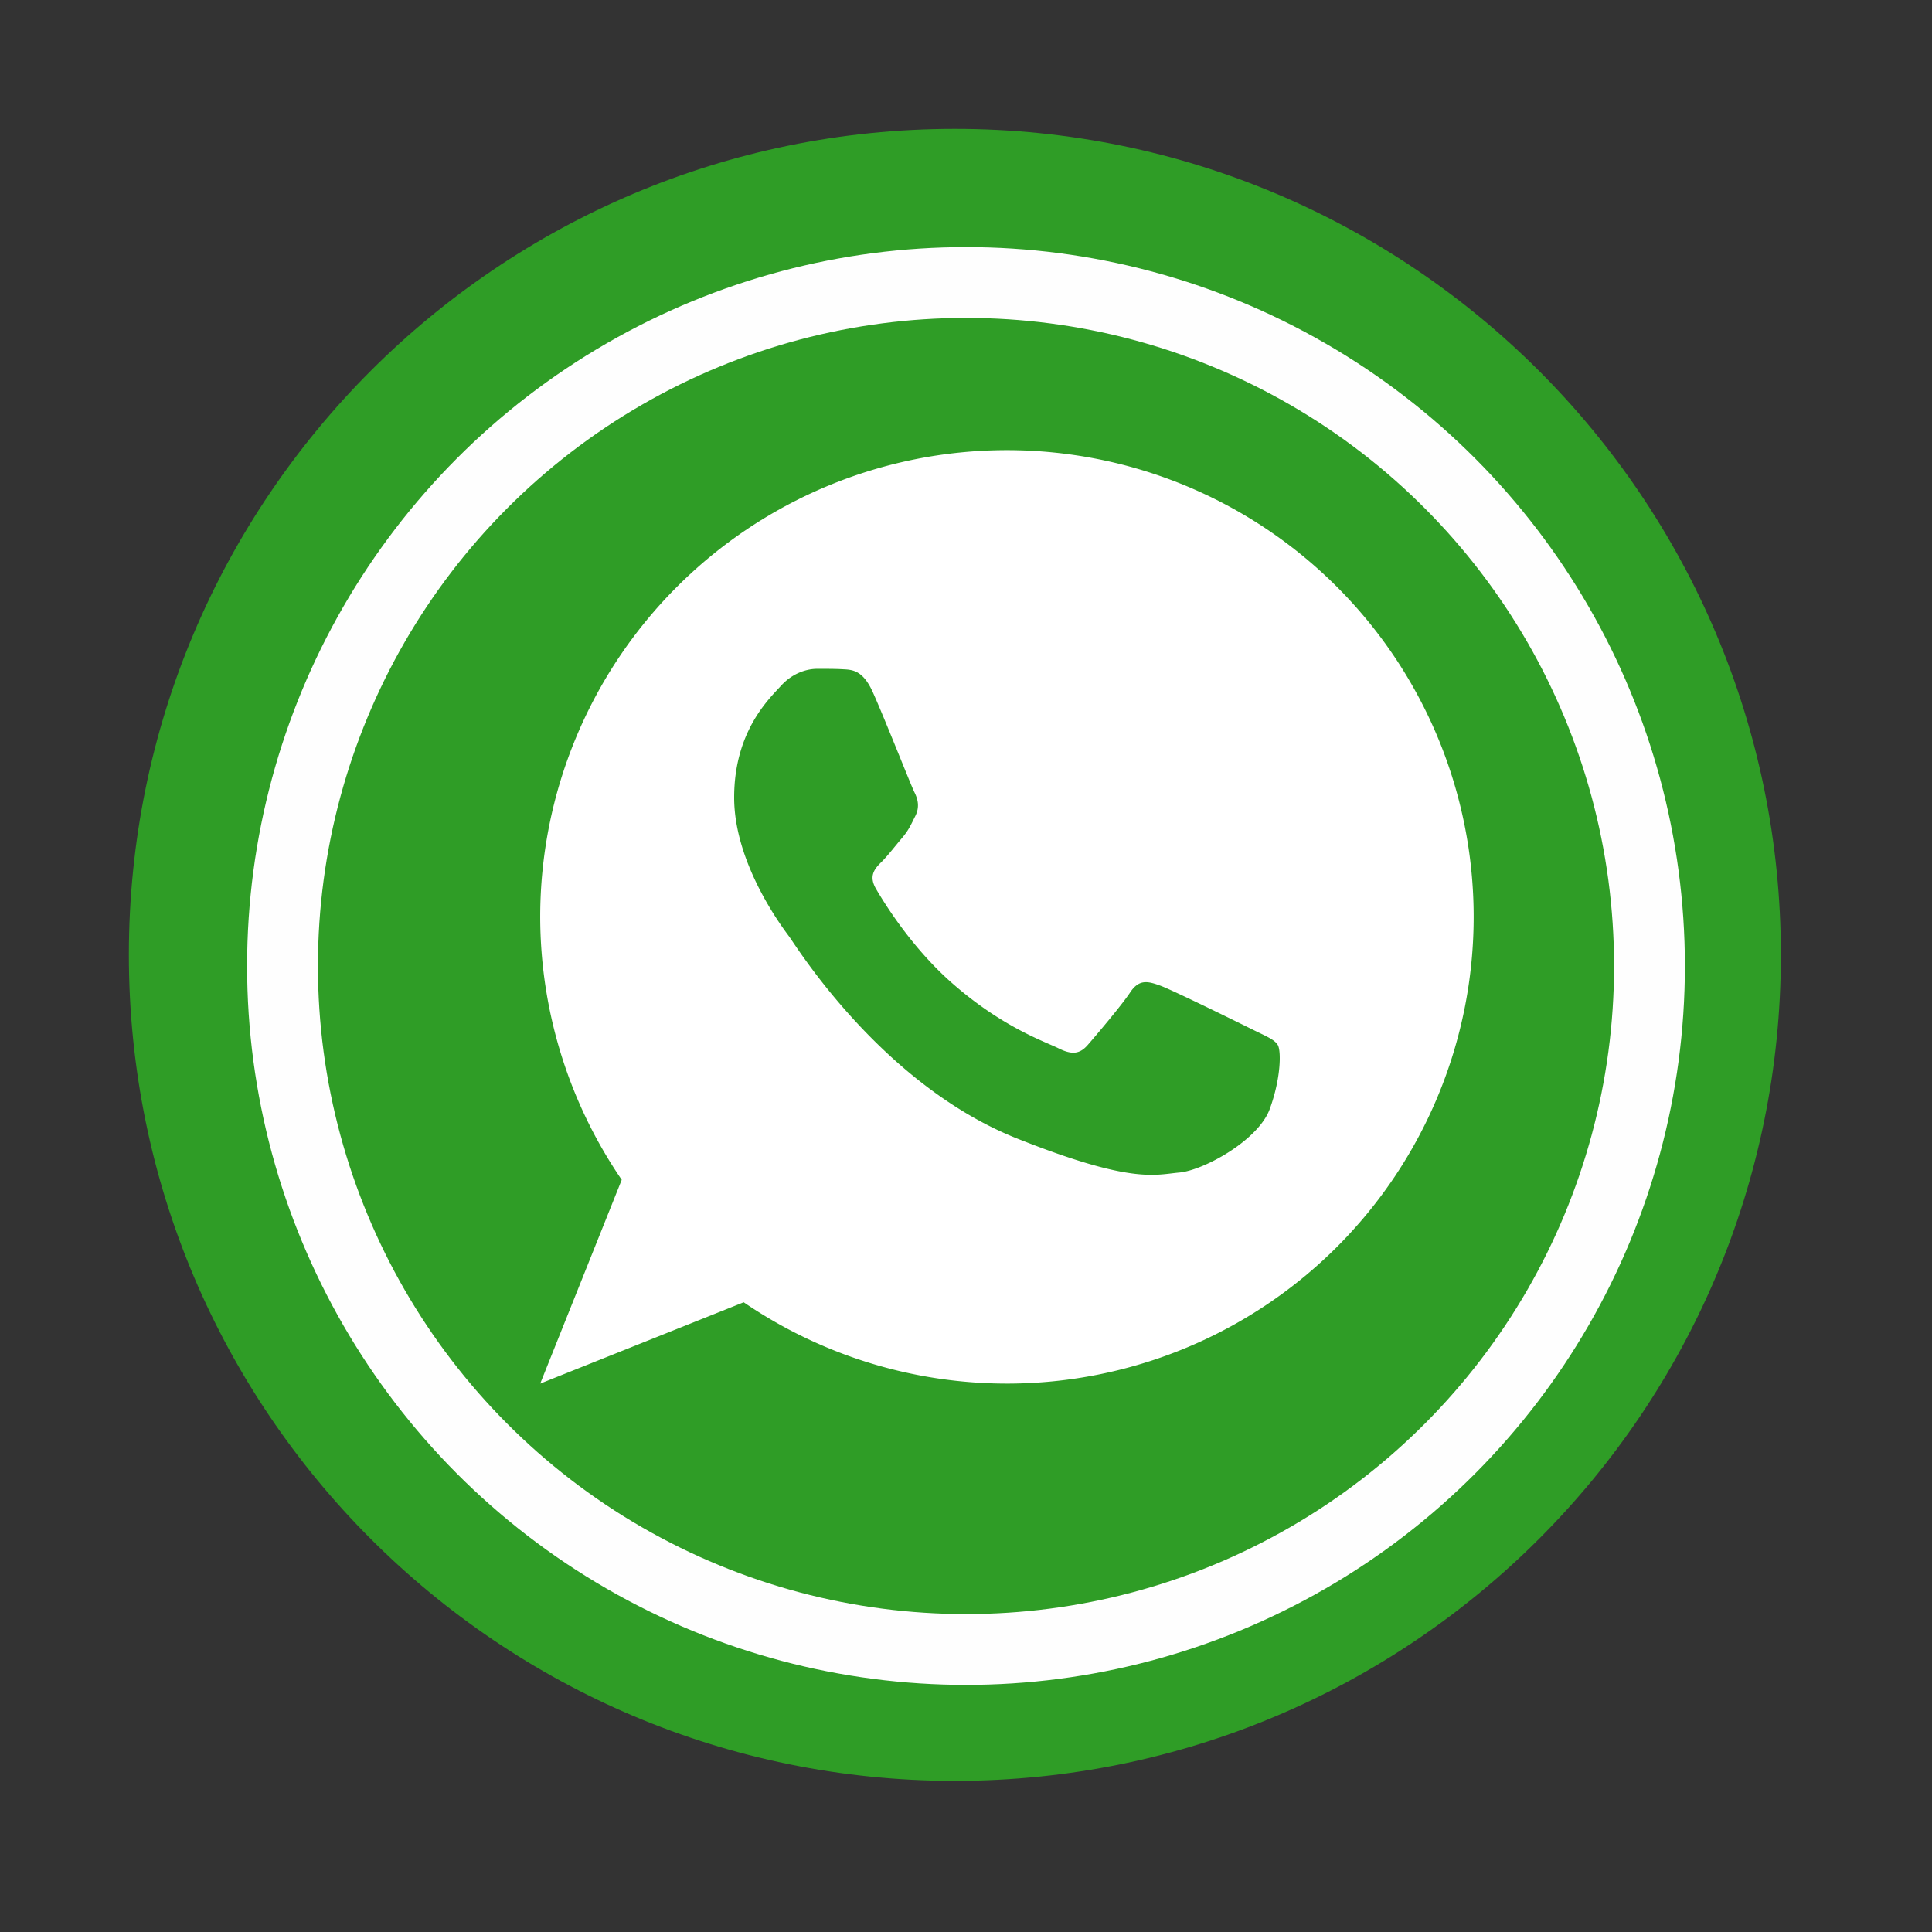 <svg xmlns="http://www.w3.org/2000/svg" height="512" width="512">
 <rect width="100%" height="100%" fill="#333333" stroke="none"/>
 <path d="M471.95 253.05c0 120.9-98.01 218.9-218.9 218.9-120.9 0-218.9-98.01-218.9-218.9 0-120.9 98.01-218.9 218.9-218.9 120.9 0 218.9 98.01 218.9 218.9" fill="#2f9d26" fill-rule="evenodd"/>
 <path d="M266.847 119.295A123.688 123.688 0 0 0 143.16 242.983a123.688 123.688 0 0 0 21.604 69.677l-21.604 54.01 53.928-21.55a123.688 123.688 0 0 0 69.76 21.55 123.688 123.688 0 0 0 123.687-123.687 123.688 123.688 0 0 0-123.688-123.688M216.52 177.25c2.364 0 4.742-.014 6.817.11 2.556.124 5.346.22 7.998 6.143 3.16 7.037 10.088 24.64 10.98 26.414.894 1.773 1.472 3.848.29 6.267-1.182 2.336-1.773 3.807-3.56 5.896-1.773 2.075-3.724 4.63-5.318 6.225-1.787 1.76-3.656 3.684-1.58 7.243 2.074 3.56 9.193 15.214 19.775 24.64 13.592 12.068 25.068 15.86 28.614 17.634 3.56 1.773 5.634 1.498 7.71-.88 2.075-2.377 8.905-10.403 11.27-13.963 2.376-3.56 4.713-2.956 7.97-1.774 3.257 1.182 20.765 9.813 24.325 11.572 3.56 1.773 5.952 2.68 6.817 4.164.894 1.484.894 8.645-2.102 16.877-2.94 8.3-17.468 16.325-23.996 16.916-6.53.59-12.617 3.024-42.673-8.89-36.158-14.253-58.97-51.304-60.744-53.682-1.773-2.377-14.554-19.295-14.554-36.804 0-17.495 9.193-26.098 12.45-29.657 3.257-3.56 7.147-4.453 9.51-4.453" fill="#fff"/>
 <circle cx="256" stroke="#fefefe" cy="256" r="181.13" stroke-width="18.771" fill="none"/>
</svg>
